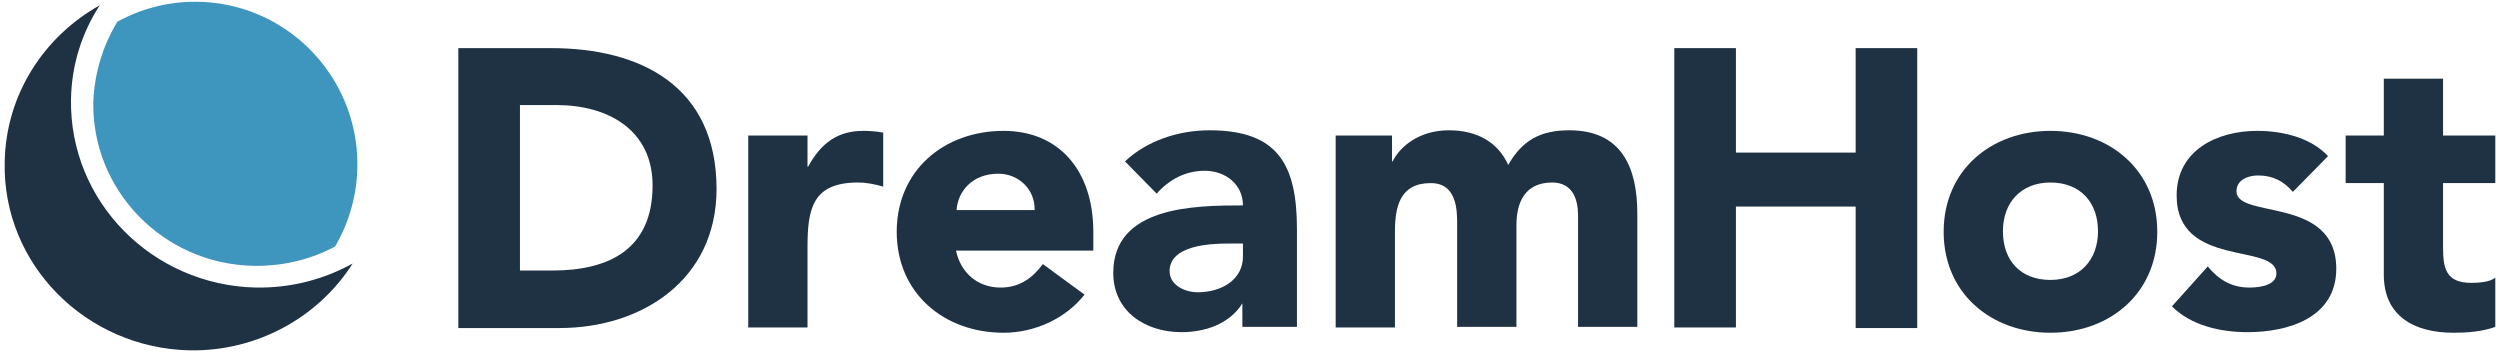 <?xml version="1.0" encoding="UTF-8" standalone="no"?>
<svg width="426px" height="60px" viewBox="0 0 426 60" version="1.1" xmlns="http://www.w3.org/2000/svg" xmlns:xlink="http://www.w3.org/1999/xlink" xmlns:sketch="http://www.bohemiancoding.com/sketch/ns">
    <!-- Generator: Sketch 3.0.4 (8053) - http://www.bohemiancoding.com/sketch -->
    <title>a</title>
    <desc>Created with Sketch.</desc>
    <defs></defs>
    <g id="Page-1" stroke="none" stroke-width="1" fill="none" fill-rule="evenodd" sketch:type="MSPage">
        <g id="a" sketch:type="MSLayerGroup" transform="translate(1, 0)">
            <g id="Page-1" sketch:type="MSShapeGroup">
                <g id="dh_logo-a-2014">
                    <g id="Group">
                        <g>
                            <g id="Shape" transform="translate(77, 8)" fill="#1F3244">
                                <path d="M0.1,0.2 L15.9,0.2 C31.2,0.2 44.1,6.7 44.1,24.2 C44.1,39.6 31.5,47.9 17.3,47.9 L0.1,47.9 L0.1,0.2 L0.1,0.2 Z M10.6,38.1 L16.1,38.1 C25.9,38.1 33.2,34.4 33.2,23.6 C33.2,14.2 25.7,9.9 16.8,9.9 L10.6,9.9 L10.6,38.1 L10.6,38.1 Z"></path>
                                <path d="M49.5,15.1 L59.6,15.1 L59.6,20.4 L59.7,20.4 C61.9,16.4 64.7,14.3 69.1,14.3 C70.2,14.3 71.5,14.4 72.5,14.6 L72.5,23.8 C71.1,23.4 69.7,23.1 68.2,23.1 C60.5,23.1 59.6,27.5 59.6,34.1 L59.6,47.8 L49.5,47.8 L49.5,15.1 L49.5,15.1 Z"></path>
                                <path d="M106.8,42.2 C103.6,46.3 98.3,48.7 93,48.7 C82.9,48.7 74.8,42 74.8,31.5 C74.8,21 82.9,14.3 93,14.3 C102.4,14.3 108.3,21 108.3,31.5 L108.3,34.7 L84.9,34.7 C85.7,38.5 88.6,41 92.5,41 C95.8,41 98,39.3 99.7,37 L106.8,42.2 L106.8,42.2 Z M98.3,27.8 C98.4,24.4 95.7,21.6 92.1,21.6 C87.7,21.6 85.2,24.6 85,27.8 L98.3,27.8 L98.3,27.8 Z"></path>
                                <path d="M133.8,43.7 L133.7,43.7 C131.5,47.2 127.4,48.6 123.3,48.6 C117.2,48.6 111.7,45.1 111.7,38.5 C111.7,27.2 125.4,27 133.8,27 C133.8,23.4 130.8,21.1 127.3,21.1 C124,21.1 121.2,22.6 119.1,25 L113.7,19.5 C117.4,16 122.8,14.2 128.1,14.2 C139.9,14.2 143,20.2 143,31.1 L143,47.7 L133.7,47.7 L133.7,43.7 L133.8,43.7 L133.8,43.7 Z M131.3,33.5 C128.2,33.5 121.3,33.8 121.3,38.2 C121.3,40.6 123.9,41.8 126.1,41.8 C130.1,41.8 133.8,39.7 133.8,35.7 L133.8,33.5 L131.3,33.5 L131.3,33.5 Z"></path>
                                <path d="M149.5,15.1 L159.2,15.1 L159.2,19.5 L159.3,19.5 C160.6,16.9 163.9,14.2 168.9,14.2 C173.5,14.2 177.2,16.1 179,20.1 C181.4,15.9 184.5,14.2 189.4,14.2 C198.3,14.2 201,20.5 201,28.4 L201,47.7 L190.9,47.7 L190.9,28.7 C190.9,25.7 189.8,23.1 186.5,23.1 C181.9,23.1 180.4,26.4 180.4,30.4 L180.4,47.7 L170.3,47.7 L170.3,30.5 C170.3,28.1 170.4,23.2 165.8,23.2 C160.5,23.2 159.7,27.3 159.7,31.5 L159.7,47.8 L149.6,47.8 L149.6,15.1 L149.5,15.1 L149.5,15.1 Z"></path>
                                <path d="M207.3,0.2 L217.8,0.2 L217.8,18 L238.2,18 L238.2,0.2 L248.7,0.2 L248.7,47.9 L238.2,47.9 L238.2,27.2 L217.8,27.2 L217.8,47.8 L207.3,47.8 L207.3,0.2 L207.3,0.2 Z"></path>
                                <path d="M271.4,14.3 C281.5,14.3 289.6,21 289.6,31.5 C289.6,42 281.5,48.7 271.4,48.7 C261.3,48.7 253.2,42 253.2,31.5 C253.2,21 261.3,14.3 271.4,14.3 L271.4,14.3 L271.4,14.3 Z M271.4,39.7 C276.4,39.7 279.5,36.3 279.5,31.4 C279.5,26.5 276.5,23.1 271.4,23.1 C266.4,23.1 263.3,26.5 263.3,31.4 C263.3,36.4 266.3,39.7 271.4,39.7 L271.4,39.7 L271.4,39.7 Z"></path>
                                <path d="M312.7,24.7 C311.2,22.9 309.3,21.9 306.8,21.9 C305.1,21.9 303.1,22.6 303.1,24.6 C303.1,29.4 320.1,25.3 320.1,37.8 C320.1,46.1 312,48.6 305,48.6 C300.4,48.6 295.4,47.5 292.1,44.2 L298.2,37.4 C300.1,39.7 302.3,41 305.3,41 C307.6,41 309.9,40.4 309.9,38.6 C309.9,33.3 292.9,37.8 292.9,25.3 C292.9,17.6 299.8,14.3 306.6,14.3 C310.9,14.3 315.7,15.4 318.7,18.6 L312.7,24.7 L312.7,24.7 Z"></path>
                                <path d="M347.2,23.2 L338.3,23.2 L338.3,34.1 C338.3,37.6 338.7,40.2 343.1,40.2 C344.2,40.2 346.3,40.1 347.2,39.3 L347.2,47.7 C345,48.5 342.5,48.7 340.1,48.7 C333.4,48.7 328.2,45.9 328.2,38.8 L328.2,23.2 L321.7,23.2 L321.7,15.1 L328.2,15.1 L328.2,5.4 L338.3,5.4 L338.3,15.1 L347.2,15.1 L347.2,23.2 L347.2,23.2 Z"></path>
                            </g>
                            <g id="mark_1_">
                                <path d="M59.1,44.9 C54.2,47.6 48.6,49.1 42.6,49 C24.9,48.6 10.8,34.3 11.1,16.9 C11.2,11 13,5.5 16,0.9 C6.5,6.2 -4.27435864e-15,16.1 -0.2,27.6 C-0.6,45 13.6,59.3 31.3,59.7 C42.9,59.9 53.3,54 59.1,44.9" id="Shape" fill="#1F3244"></path>
                                <path d="M42.2,45.3 L42.8,45.3 C47.4,45.3 52,44.2 56.1,42 C58.5,37.9 59.9,33.1 59.9,28 C59.9,12.7 47.5,0.3 32.3,0.3 C27.5,0.3 23,1.5 19,3.7 C16.5,7.8 15.1,12.5 14.9,17.3 C14.6,32.4 26.8,45 42.2,45.3" id="Shape" fill="#3E95BE"></path>
                            </g>
                        </g>
                    </g>
                </g>
            </g>
        </g>
    </g>
</svg>
